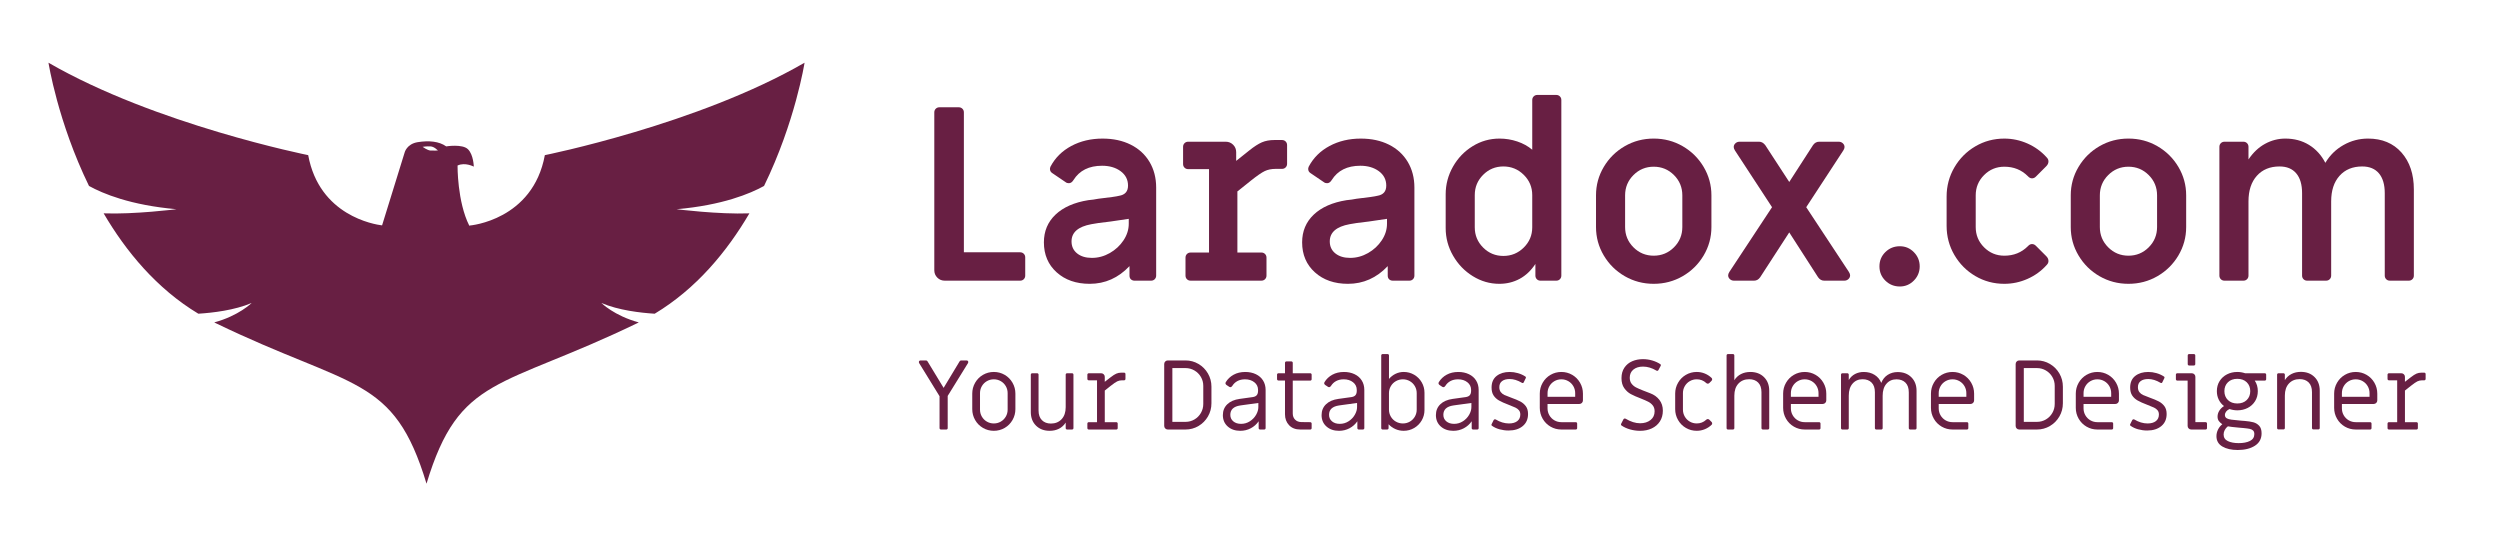 <?xml version="1.0" encoding="utf-8"?>
<!-- Generator: Adobe Illustrator 16.0.0, SVG Export Plug-In . SVG Version: 6.00 Build 0)  -->
<!DOCTYPE svg PUBLIC "-//W3C//DTD SVG 1.1//EN" "http://www.w3.org/Graphics/SVG/1.1/DTD/svg11.dtd">
<svg version="1.1" id="Layer_1" xmlns="http://www.w3.org/2000/svg" xmlns:xlink="http://www.w3.org/1999/xlink" x="0px" y="0px"
	 width="426.5px" height="92px" viewBox="0 0 426.5 92" enable-background="new 0 0 426.5 92" xml:space="preserve">
<g>
	<path fill="#681F43" d="M137.257,10.698c-18.195,10.534-44.307,15.769-44.307,15.769C90.908,37.575,80.183,38.47,80.183,38.47
		l-0.121,0.036c-2.072-4.119-2.004-10.268-2.004-10.268c1.291-0.607,2.771,0.189,2.771,0.189s-0.039-2.011-0.987-2.96
		c-0.949-0.949-3.719-0.493-3.719-0.493c-1.215-0.873-2.961-1.024-4.859-0.722c-1.897,0.304-2.239,1.784-2.239,1.784l-3.844,12.414
		c-1.334-0.163-10.708-1.672-12.604-11.984c0,0-26.112-5.234-44.307-15.769c0,0,1.576,10.086,6.911,21.025
		c2.346,1.302,7.073,3.283,14.923,3.969c0,0-7.193,0.908-12.424,0.705c3.811,6.503,9.045,12.846,16.156,17.122
		c2.434-0.151,6.189-0.587,9.1-1.835c0,0-2.198,2.188-6.385,3.318c0.085,0.043,0.169,0.088,0.256,0.13
		c23.366,11.3,30.352,8.81,35.956,27.387v0.001l0,0l0,0V82.52c5.605-18.577,12.591-16.087,35.957-27.387
		c0.087-0.042,0.17-0.087,0.256-0.13c-4.187-1.131-6.384-3.318-6.384-3.318c2.91,1.248,6.665,1.684,9.1,1.835
		c7.11-4.276,12.344-10.619,16.155-17.122c-5.229,0.203-12.423-0.705-12.423-0.705c7.85-0.686,12.577-2.667,14.923-3.969
		C135.681,20.784,137.257,10.698,137.257,10.698z M73.446,24.975c0.665,0.037,1.253,0.702,1.253,0.702s-0.816,0.038-1.301,0
		c-0.483-0.038-1.3-0.627-1.3-0.627S72.783,24.937,73.446,24.975z"/>
</g>
<g>
	<path fill="#681F43" d="M159.909,47.365c-0.346-0.344-0.518-0.766-0.518-1.262V19.174c0-0.249,0.083-0.456,0.248-0.621
		c0.166-0.165,0.373-0.249,0.621-0.249h3.309c0.248,0,0.455,0.083,0.62,0.249c0.167,0.165,0.249,0.372,0.249,0.621v23.868h9.597
		c0.249,0,0.455,0.083,0.621,0.249c0.165,0.165,0.248,0.372,0.248,0.62v3.102c0,0.249-0.083,0.455-0.248,0.621
		c-0.166,0.166-0.372,0.248-0.621,0.248H161.17C160.674,47.882,160.254,47.71,159.909,47.365z"/>
	<path fill="#681F43" d="M180.26,46.455c-1.447-1.309-2.172-3.012-2.172-5.108c0-1.903,0.662-3.481,1.986-4.736
		c1.323-1.254,3.186-2.075,5.583-2.461c0.607-0.055,1.186-0.138,1.738-0.248c1.93-0.22,3.102-0.386,3.516-0.497
		c1.02-0.165,1.53-0.744,1.53-1.737c0-1.02-0.421-1.84-1.261-2.461c-0.842-0.62-1.897-0.93-3.165-0.93
		c-2.234,0-3.861,0.813-4.881,2.44c-0.221,0.359-0.483,0.538-0.786,0.538c-0.222,0-0.4-0.054-0.538-0.166l-2.316-1.571
		c-0.25-0.166-0.373-0.4-0.373-0.704c0-0.082,0.026-0.206,0.083-0.372c0.799-1.516,1.986-2.695,3.558-3.537
		c1.572-0.841,3.351-1.261,5.335-1.261c1.82,0,3.419,0.344,4.799,1.034c1.378,0.69,2.447,1.669,3.207,2.937
		c0.757,1.269,1.137,2.73,1.137,4.385v15.015c0,0.249-0.083,0.455-0.248,0.621c-0.167,0.166-0.373,0.248-0.621,0.248h-2.813
		c-0.248,0-0.454-0.076-0.62-0.227c-0.166-0.152-0.248-0.366-0.248-0.642V45.4c-1.902,2.013-4.165,3.02-6.784,3.02
		C183.59,48.419,181.707,47.765,180.26,46.455z M189.339,43.167c0.965-0.551,1.744-1.276,2.337-2.172
		c0.593-0.896,0.89-1.841,0.89-2.833v-0.828l-3.103,0.456c-1.682,0.193-2.771,0.344-3.268,0.455
		c-2.261,0.414-3.392,1.393-3.392,2.937c0,0.854,0.317,1.537,0.951,2.047c0.634,0.511,1.476,0.766,2.524,0.766
		C187.354,43.994,188.374,43.718,189.339,43.167z"/>
	<path fill="#681F43" d="M202.495,47.634c-0.166-0.166-0.248-0.372-0.248-0.621v-3.061c0-0.248,0.082-0.455,0.248-0.62
		c0.165-0.166,0.372-0.249,0.62-0.249h3.144v-14.23h-3.558c-0.248,0-0.454-0.083-0.62-0.248c-0.166-0.166-0.248-0.373-0.248-0.621
		v-2.937c0-0.249,0.083-0.455,0.248-0.621c0.166-0.166,0.372-0.249,0.62-0.249h6.412c0.496,0,0.917,0.173,1.262,0.518
		s0.517,0.765,0.517,1.262v1.489l2.234-1.779c0.827-0.662,1.544-1.123,2.15-1.386c0.606-0.261,1.324-0.393,2.151-0.393h1.282
		c0.248,0,0.454,0.083,0.62,0.248c0.166,0.165,0.248,0.373,0.248,0.621v3.185c0,0.249-0.082,0.455-0.248,0.621
		s-0.372,0.248-0.62,0.248h-1.075c-0.717,0-1.338,0.125-1.861,0.373c-0.524,0.248-1.324,0.8-2.399,1.654l-2.275,1.82v10.424h4.096
		c0.248,0,0.454,0.083,0.619,0.249c0.167,0.165,0.249,0.373,0.249,0.62v3.061c0,0.249-0.082,0.455-0.249,0.621
		c-0.165,0.166-0.371,0.248-0.619,0.248h-12.079C202.867,47.882,202.66,47.799,202.495,47.634z"/>
	<path fill="#681F43" d="M224.315,46.455c-1.446-1.309-2.172-3.012-2.172-5.108c0-1.903,0.662-3.481,1.985-4.736
		c1.324-1.254,3.187-2.075,5.585-2.461c0.605-0.055,1.186-0.138,1.736-0.248c1.931-0.22,3.104-0.386,3.517-0.497
		c1.02-0.165,1.529-0.744,1.529-1.737c0-1.02-0.42-1.84-1.26-2.461c-0.842-0.62-1.896-0.93-3.165-0.93
		c-2.233,0-3.86,0.813-4.881,2.44c-0.222,0.359-0.482,0.538-0.786,0.538c-0.221,0-0.4-0.054-0.537-0.166l-2.316-1.571
		c-0.249-0.166-0.373-0.4-0.373-0.704c0-0.082,0.027-0.206,0.083-0.372c0.8-1.516,1.985-2.695,3.558-3.537
		c1.571-0.841,3.35-1.261,5.336-1.261c1.819,0,3.418,0.344,4.799,1.034c1.379,0.69,2.445,1.669,3.206,2.937
		c0.758,1.269,1.137,2.73,1.137,4.385v15.015c0,0.249-0.082,0.455-0.247,0.621c-0.167,0.166-0.373,0.248-0.621,0.248h-2.813
		c-0.248,0-0.455-0.076-0.62-0.227c-0.166-0.152-0.249-0.366-0.249-0.642V45.4c-1.903,2.013-4.164,3.02-6.784,3.02
		C227.646,48.419,225.764,47.765,224.315,46.455z M233.396,43.167c0.965-0.551,1.743-1.276,2.337-2.172
		c0.593-0.896,0.889-1.841,0.889-2.833v-0.828l-3.102,0.456c-1.683,0.193-2.771,0.344-3.269,0.455
		c-2.262,0.414-3.392,1.393-3.392,2.937c0,0.854,0.315,1.537,0.951,2.047c0.634,0.511,1.476,0.766,2.523,0.766
		C231.41,43.994,232.43,43.718,233.396,43.167z"/>
	<path fill="#681F43" d="M251.266,47.117c-1.406-0.869-2.531-2.034-3.371-3.496c-0.843-1.461-1.263-3.033-1.263-4.715v-5.75
		c0-1.682,0.414-3.253,1.242-4.716c0.827-1.461,1.944-2.627,3.35-3.496c1.406-0.869,2.938-1.302,4.593-1.302
		c1.048,0,2.061,0.165,3.039,0.496s1.826,0.8,2.545,1.406v-8.479c0-0.248,0.083-0.455,0.248-0.62
		c0.166-0.166,0.372-0.249,0.62-0.249h3.227c0.248,0,0.455,0.083,0.621,0.249c0.165,0.165,0.248,0.372,0.248,0.62v29.949
		c0,0.249-0.083,0.455-0.248,0.621c-0.166,0.166-0.373,0.248-0.621,0.248h-2.688c-0.248,0-0.455-0.083-0.621-0.248
		c-0.165-0.166-0.248-0.372-0.248-0.621v-1.985c-0.744,1.13-1.641,1.979-2.688,2.543c-1.05,0.565-2.207,0.848-3.476,0.848
		C254.174,48.419,252.671,47.985,251.266,47.117z M259.951,42.235c0.966-0.951,1.449-2.102,1.449-3.453v-5.503
		c0-1.351-0.483-2.502-1.449-3.453c-0.965-0.952-2.122-1.428-3.474-1.428s-2.503,0.476-3.453,1.428
		c-0.952,0.951-1.429,2.103-1.429,3.453v5.503c0,1.351,0.477,2.502,1.429,3.453c0.95,0.952,2.102,1.428,3.453,1.428
		S258.986,43.187,259.951,42.235z"/>
	<path fill="#681F43" d="M277.18,47.117c-1.504-0.869-2.696-2.048-3.578-3.537c-0.883-1.489-1.323-3.104-1.323-4.84v-5.419
		c0-1.737,0.44-3.351,1.323-4.84c0.882-1.489,2.074-2.668,3.578-3.537c1.505-0.869,3.15-1.302,4.943-1.302
		c1.792,0,3.44,0.434,4.944,1.302c1.502,0.869,2.694,2.048,3.577,3.537c0.882,1.49,1.324,3.103,1.324,4.84v5.419
		c0,1.737-0.442,3.351-1.324,4.84c-0.883,1.489-2.075,2.667-3.577,3.537c-1.504,0.868-3.152,1.302-4.944,1.302
		C280.33,48.419,278.685,47.985,277.18,47.117z M285.579,42.194c0.951-0.951,1.426-2.103,1.426-3.454v-5.419
		c0-1.351-0.475-2.503-1.426-3.454c-0.953-0.952-2.104-1.427-3.456-1.427s-2.503,0.476-3.454,1.427
		c-0.951,0.951-1.427,2.104-1.427,3.454v5.419c0,1.352,0.476,2.503,1.427,3.454s2.103,1.427,3.454,1.427
		S284.626,43.146,285.579,42.194z"/>
	<path fill="#681F43" d="M295.113,47.613c-0.193-0.179-0.29-0.393-0.29-0.641c0-0.165,0.068-0.358,0.206-0.579l7.281-11.045
		l-6.33-9.68c-0.138-0.22-0.206-0.414-0.206-0.579c0-0.248,0.097-0.461,0.29-0.641c0.191-0.179,0.427-0.269,0.703-0.269h3.351
		c0.386,0,0.729,0.194,1.033,0.58l4.095,6.288l4.056-6.288c0.275-0.386,0.619-0.58,1.033-0.58h3.351c0.275,0,0.51,0.09,0.703,0.269
		c0.193,0.18,0.29,0.393,0.29,0.641c0,0.165-0.069,0.359-0.207,0.579l-6.329,9.68l7.28,11.045c0.137,0.221,0.207,0.414,0.207,0.579
		c0,0.248-0.097,0.462-0.29,0.641c-0.192,0.18-0.427,0.269-0.703,0.269h-3.432c-0.415,0-0.76-0.192-1.036-0.579l-4.923-7.653
		l-4.963,7.653c-0.276,0.387-0.62,0.579-1.035,0.579h-3.432C295.541,47.882,295.306,47.793,295.113,47.613z"/>
	<path fill="#681F43" d="M321.648,47.882c-0.678-0.662-1.014-1.474-1.014-2.44c0-0.965,0.336-1.778,1.014-2.441
		c0.675-0.661,1.495-0.992,2.461-0.992c0.938,0,1.736,0.338,2.399,1.013c0.661,0.676,0.993,1.483,0.993,2.42
		c0,0.938-0.332,1.744-0.993,2.42c-0.663,0.675-1.461,1.014-2.399,1.014C323.144,48.875,322.323,48.544,321.648,47.882z"/>
	<path fill="#681F43" d="M336.994,47.096c-1.505-0.882-2.695-2.083-3.579-3.599c-0.882-1.516-1.323-3.171-1.323-4.963v-5.006
		c0-1.792,0.441-3.447,1.323-4.963c0.884-1.516,2.074-2.716,3.579-3.599c1.503-0.882,3.149-1.323,4.942-1.323
		c1.379,0,2.702,0.283,3.972,0.848c1.269,0.566,2.358,1.359,3.268,2.378c0.193,0.193,0.291,0.413,0.291,0.662
		c0,0.304-0.125,0.58-0.374,0.827l-1.778,1.779c-0.193,0.193-0.413,0.29-0.663,0.29c-0.247,0-0.481-0.125-0.703-0.372
		c-1.075-1.076-2.411-1.614-4.012-1.614c-1.351,0-2.502,0.476-3.452,1.427c-0.953,0.951-1.429,2.104-1.429,3.454v5.419
		c0,1.352,0.476,2.503,1.429,3.454c0.95,0.951,2.102,1.427,3.452,1.427c1.601,0,2.937-0.538,4.012-1.613
		c0.222-0.248,0.456-0.373,0.703-0.373c0.25,0,0.47,0.097,0.663,0.29l1.778,1.779c0.249,0.248,0.374,0.523,0.374,0.827
		c0,0.248-0.098,0.469-0.291,0.662c-0.909,1.021-1.999,1.813-3.268,2.378c-1.27,0.565-2.593,0.848-3.972,0.848
		C340.144,48.419,338.497,47.979,336.994,47.096z"/>
	<path fill="#681F43" d="M358.172,47.117c-1.503-0.869-2.695-2.048-3.577-3.537c-0.884-1.489-1.324-3.104-1.324-4.84v-5.419
		c0-1.737,0.44-3.351,1.324-4.84c0.882-1.489,2.074-2.668,3.577-3.537c1.505-0.869,3.151-1.302,4.944-1.302
		c1.792,0,3.44,0.434,4.943,1.302c1.502,0.869,2.695,2.048,3.578,3.537c0.881,1.49,1.323,3.103,1.323,4.84v5.419
		c0,1.737-0.442,3.351-1.323,4.84c-0.883,1.489-2.076,2.667-3.578,3.537c-1.503,0.868-3.151,1.302-4.943,1.302
		C361.323,48.419,359.677,47.985,358.172,47.117z M366.57,42.194c0.951-0.951,1.426-2.103,1.426-3.454v-5.419
		c0-1.351-0.475-2.503-1.426-3.454c-0.952-0.952-2.104-1.427-3.454-1.427c-1.352,0-2.504,0.476-3.454,1.427
		c-0.952,0.951-1.428,2.104-1.428,3.454v5.419c0,1.352,0.476,2.503,1.428,3.454c0.95,0.951,2.103,1.427,3.454,1.427
		C364.467,43.621,365.618,43.146,366.57,42.194z"/>
	<path fill="#681F43" d="M378.876,47.634c-0.165-0.166-0.248-0.372-0.248-0.621V25.048c0-0.249,0.083-0.455,0.248-0.621
		c0.166-0.166,0.372-0.249,0.621-0.249h3.227c0.248,0,0.455,0.083,0.62,0.249c0.166,0.166,0.248,0.372,0.248,0.621v2.151
		c0.801-1.186,1.744-2.075,2.835-2.668c1.088-0.593,2.239-0.889,3.453-0.889c1.517,0,2.86,0.358,4.032,1.075
		c1.173,0.718,2.104,1.737,2.793,3.061c0.772-1.295,1.806-2.31,3.104-3.04c1.294-0.731,2.688-1.096,4.178-1.096
		c2.398,0,4.301,0.793,5.707,2.378c1.407,1.586,2.11,3.689,2.11,6.308v14.685c0,0.249-0.082,0.455-0.248,0.621
		s-0.372,0.248-0.62,0.248h-3.227c-0.249,0-0.455-0.083-0.621-0.248c-0.165-0.166-0.248-0.372-0.248-0.621V32.949
		c0-1.461-0.33-2.585-0.993-3.372c-0.661-0.786-1.612-1.179-2.854-1.179c-1.627,0-2.916,0.531-3.867,1.593
		c-0.952,1.063-1.428,2.517-1.428,4.364v12.658c0,0.249-0.082,0.455-0.248,0.621c-0.165,0.166-0.372,0.248-0.62,0.248h-3.226
		c-0.248,0-0.456-0.083-0.621-0.248s-0.248-0.372-0.248-0.621V32.949c0-1.461-0.33-2.585-0.994-3.372
		c-0.661-0.786-1.612-1.179-2.854-1.179c-1.628,0-2.916,0.531-3.867,1.593c-0.952,1.063-1.428,2.517-1.428,4.364v12.658
		c0,0.249-0.082,0.455-0.248,0.621c-0.165,0.166-0.372,0.248-0.62,0.248h-3.227C379.248,47.882,379.042,47.799,378.876,47.634z"/>
</g>
<g>
	<path fill="#681F43" d="M160.355,73.208c-0.045-0.045-0.068-0.101-0.068-0.169v-5.443l-3.477-5.647
		c-0.034-0.068-0.051-0.125-0.051-0.17c0-0.09,0.027-0.162,0.084-0.212c0.057-0.051,0.13-0.076,0.221-0.076h0.916
		c0.102,0,0.187,0.05,0.254,0.152l2.748,4.529l2.73-4.529c0.068-0.102,0.153-0.152,0.255-0.152h0.916
		c0.09,0,0.164,0.025,0.221,0.076c0.056,0.05,0.084,0.122,0.084,0.212c0,0.045-0.018,0.102-0.051,0.17l-3.46,5.596v5.495
		c0,0.068-0.021,0.125-0.067,0.169c-0.045,0.046-0.102,0.068-0.169,0.068h-0.917C160.457,73.276,160.4,73.253,160.355,73.208z"/>
	<path fill="#681F43" d="M167.698,73.005c-0.565-0.328-1.012-0.777-1.34-1.348c-0.328-0.571-0.491-1.19-0.491-1.858v-2.646
		c0-0.667,0.163-1.286,0.491-1.857c0.328-0.57,0.774-1.021,1.34-1.349c0.565-0.327,1.181-0.491,1.848-0.491s1.284,0.164,1.85,0.491
		c0.565,0.328,1.011,0.778,1.339,1.349c0.328,0.571,0.492,1.19,0.492,1.857v2.646c0,0.668-0.165,1.287-0.492,1.858
		c-0.328,0.571-0.774,1.02-1.339,1.348c-0.566,0.328-1.183,0.491-1.85,0.491S168.264,73.333,167.698,73.005z M170.734,71.928
		c0.362-0.209,0.646-0.495,0.856-0.856c0.209-0.361,0.313-0.757,0.313-1.188v-2.815c0-0.43-0.104-0.826-0.313-1.187
		c-0.21-0.362-0.495-0.647-0.856-0.856c-0.362-0.209-0.758-0.314-1.188-0.314c-0.429,0-0.825,0.104-1.187,0.314
		c-0.362,0.209-0.647,0.495-0.856,0.856c-0.209,0.361-0.314,0.757-0.314,1.187v2.815c0,0.43,0.104,0.826,0.314,1.188
		s0.494,0.647,0.856,0.856c0.362,0.209,0.757,0.313,1.187,0.313C169.977,72.241,170.372,72.137,170.734,71.928z"/>
	<path fill="#681F43" d="M176.746,72.614c-0.594-0.587-0.89-1.362-0.89-2.323v-6.377c0-0.067,0.022-0.124,0.067-0.169
		c0.046-0.045,0.103-0.068,0.17-0.068h0.848c0.067,0,0.124,0.023,0.169,0.068c0.045,0.045,0.067,0.102,0.067,0.169v6.123
		c0,0.712,0.192,1.261,0.577,1.645c0.384,0.384,0.894,0.577,1.526,0.577c0.757,0,1.368-0.248,1.832-0.747
		c0.463-0.497,0.695-1.182,0.695-2.052v-5.546c0-0.067,0.022-0.124,0.068-0.169c0.045-0.045,0.102-0.068,0.17-0.068h0.847
		c0.068,0,0.125,0.023,0.17,0.068c0.045,0.045,0.068,0.102,0.068,0.169v9.124c0,0.068-0.023,0.125-0.068,0.169
		c-0.045,0.046-0.102,0.068-0.17,0.068h-0.847c-0.068,0-0.125-0.022-0.17-0.068c-0.045-0.045-0.068-0.101-0.068-0.169v-0.949
		c-0.294,0.463-0.676,0.814-1.145,1.052c-0.469,0.237-0.998,0.355-1.586,0.355C178.117,73.496,177.34,73.203,176.746,72.614z"/>
	<path fill="#681F43" d="M185.573,73.208c-0.044-0.045-0.067-0.101-0.067-0.169v-0.78c0-0.067,0.023-0.124,0.067-0.169
		c0.045-0.045,0.103-0.068,0.17-0.068h1.408v-7.14h-1.408c-0.067,0-0.125-0.022-0.17-0.068c-0.044-0.044-0.067-0.101-0.067-0.169
		v-0.729c0-0.067,0.023-0.124,0.067-0.169c0.045-0.045,0.103-0.068,0.17-0.068h2.121c0.169,0,0.313,0.06,0.432,0.178
		c0.119,0.118,0.178,0.263,0.178,0.433v0.848l0.984-0.763c0.407-0.315,0.737-0.529,0.992-0.635c0.254-0.108,0.523-0.162,0.805-0.162
		h0.509c0.079,0,0.138,0.023,0.179,0.068c0.039,0.046,0.06,0.102,0.06,0.17v0.831c0,0.068-0.024,0.125-0.068,0.169
		c-0.045,0.046-0.102,0.068-0.17,0.068h-0.373c-0.283,0-0.549,0.06-0.797,0.178c-0.249,0.119-0.622,0.376-1.12,0.772l-1,0.797v5.393
		h1.967c0.068,0,0.125,0.023,0.169,0.068c0.045,0.045,0.068,0.102,0.068,0.169v0.78c0,0.068-0.023,0.125-0.068,0.169
		c-0.045,0.046-0.102,0.068-0.169,0.068h-4.698C185.675,73.276,185.618,73.253,185.573,73.208z"/>
	<path fill="#681F43" d="M198.792,73.097c-0.119-0.118-0.178-0.262-0.178-0.432V62.1c0-0.169,0.059-0.314,0.178-0.432
		c0.119-0.119,0.264-0.178,0.433-0.178h3.019c0.803,0,1.544,0.201,2.223,0.602c0.678,0.401,1.215,0.944,1.61,1.628
		s0.595,1.433,0.595,2.247v2.832c0,0.815-0.199,1.564-0.595,2.248s-0.933,1.227-1.61,1.628c-0.679,0.401-1.42,0.602-2.223,0.602
		h-3.019C199.056,73.276,198.911,73.216,198.792,73.097z M202.243,71.97c0.554,0,1.063-0.136,1.526-0.407
		c0.465-0.271,0.832-0.642,1.103-1.111c0.271-0.469,0.407-0.98,0.407-1.535v-3.087c0-0.554-0.136-1.063-0.407-1.526
		c-0.271-0.464-0.638-0.832-1.103-1.102c-0.463-0.272-0.973-0.408-1.526-0.408h-2.238v9.176H202.243z"/>
	<path fill="#681F43" d="M209.451,72.758c-0.554-0.492-0.83-1.139-0.83-1.942c0-0.746,0.251-1.361,0.754-1.848
		s1.207-0.792,2.111-0.916l2.205-0.306c0.327-0.045,0.565-0.155,0.713-0.331c0.146-0.175,0.22-0.426,0.22-0.754v-0.136
		c0-0.543-0.212-0.981-0.636-1.314c-0.424-0.333-0.952-0.5-1.585-0.5c-0.499,0-0.931,0.099-1.298,0.296
		c-0.367,0.198-0.659,0.473-0.874,0.823c-0.091,0.147-0.203,0.221-0.339,0.221c-0.067,0-0.142-0.028-0.221-0.085l-0.457-0.305
		c-0.103-0.09-0.153-0.187-0.153-0.288c0-0.045,0.017-0.103,0.051-0.17c0.328-0.542,0.777-0.969,1.349-1.28
		c0.57-0.311,1.229-0.466,1.976-0.466c0.679,0,1.283,0.126,1.815,0.381c0.53,0.254,0.94,0.613,1.229,1.078
		c0.288,0.463,0.433,1,0.433,1.61v6.512c0,0.068-0.023,0.125-0.067,0.169c-0.047,0.046-0.104,0.068-0.17,0.068h-0.713
		c-0.067,0-0.125-0.022-0.17-0.068c-0.046-0.045-0.067-0.101-0.067-0.169v-1.17c-0.351,0.509-0.801,0.908-1.349,1.197
		c-0.549,0.288-1.145,0.432-1.789,0.432C210.719,73.496,210.006,73.25,209.451,72.758z M213.233,71.868
		c0.452-0.293,0.806-0.663,1.061-1.11c0.254-0.446,0.381-0.884,0.381-1.314v-0.696c-0.271,0.034-1.142,0.153-2.611,0.356
		l-0.475,0.068c-1.131,0.17-1.696,0.701-1.696,1.594c0,0.463,0.17,0.837,0.51,1.119c0.338,0.283,0.779,0.424,1.322,0.424
		C212.278,72.309,212.781,72.162,213.233,71.868z"/>
	<path fill="#681F43" d="M219.916,72.538c-0.464-0.491-0.696-1.111-0.696-1.857v-5.766h-1.118c-0.068,0-0.125-0.023-0.17-0.068
		c-0.046-0.045-0.068-0.102-0.068-0.169v-0.764c0-0.067,0.022-0.124,0.068-0.169c0.045-0.045,0.102-0.068,0.17-0.068h1.118v-1.781
		c0-0.067,0.023-0.125,0.068-0.17c0.045-0.045,0.102-0.067,0.169-0.067h0.85c0.067,0,0.124,0.022,0.169,0.067
		c0.044,0.045,0.067,0.103,0.067,0.17v1.781h2.984c0.068,0,0.125,0.023,0.171,0.068c0.045,0.045,0.067,0.102,0.067,0.169v0.78
		c0,0.068-0.022,0.124-0.067,0.169c-0.046,0.046-0.103,0.069-0.171,0.069h-2.984v5.597c0,0.44,0.133,0.794,0.399,1.06
		c0.266,0.266,0.612,0.404,1.042,0.415l1.543,0.018c0.068,0,0.125,0.023,0.171,0.068c0.045,0.045,0.067,0.102,0.067,0.169v0.78
		c0,0.068-0.022,0.125-0.067,0.169c-0.046,0.046-0.103,0.068-0.171,0.068h-1.694C221.018,73.276,220.38,73.03,219.916,72.538z"/>
	<path fill="#681F43" d="M226.292,72.758c-0.554-0.492-0.83-1.139-0.83-1.942c0-0.746,0.251-1.361,0.755-1.848
		c0.502-0.486,1.206-0.792,2.11-0.916l2.205-0.306c0.327-0.045,0.564-0.155,0.712-0.331c0.146-0.175,0.22-0.426,0.22-0.754v-0.136
		c0-0.543-0.211-0.981-0.635-1.314c-0.426-0.333-0.953-0.5-1.585-0.5c-0.5,0-0.931,0.099-1.299,0.296
		c-0.367,0.198-0.659,0.473-0.873,0.823c-0.092,0.147-0.204,0.221-0.339,0.221c-0.068,0-0.143-0.028-0.221-0.085l-0.457-0.305
		c-0.103-0.09-0.153-0.187-0.153-0.288c0-0.045,0.016-0.103,0.051-0.17c0.328-0.542,0.777-0.969,1.349-1.28
		c0.569-0.311,1.229-0.466,1.976-0.466c0.678,0,1.282,0.126,1.814,0.381c0.531,0.254,0.941,0.613,1.229,1.078
		c0.288,0.463,0.432,1,0.432,1.61v6.512c0,0.068-0.022,0.125-0.067,0.169c-0.045,0.046-0.102,0.068-0.169,0.068h-0.713
		c-0.067,0-0.125-0.022-0.169-0.068c-0.046-0.045-0.068-0.101-0.068-0.169v-1.17c-0.35,0.509-0.8,0.908-1.348,1.197
		c-0.549,0.288-1.146,0.432-1.789,0.432C227.559,73.496,226.846,73.25,226.292,72.758z M230.073,71.868
		c0.453-0.293,0.807-0.663,1.06-1.11c0.256-0.446,0.382-0.884,0.382-1.314v-0.696c-0.271,0.034-1.141,0.153-2.611,0.356
		l-0.474,0.068c-1.131,0.17-1.696,0.701-1.696,1.594c0,0.463,0.17,0.837,0.509,1.119c0.339,0.283,0.78,0.424,1.323,0.424
		C229.119,72.309,229.622,72.162,230.073,71.868z"/>
	<path fill="#681F43" d="M238.054,73.2c-0.447-0.198-0.834-0.472-1.162-0.823v0.661c0,0.068-0.022,0.125-0.067,0.169
		c-0.045,0.046-0.102,0.068-0.17,0.068h-0.78c-0.067,0-0.124-0.022-0.17-0.068c-0.044-0.045-0.068-0.101-0.068-0.169V60.641
		c0-0.067,0.024-0.125,0.068-0.17c0.046-0.045,0.103-0.068,0.17-0.068h0.849c0.066,0,0.124,0.023,0.169,0.068
		c0.045,0.045,0.067,0.103,0.067,0.17v4.002c0.317-0.373,0.693-0.664,1.129-0.874c0.436-0.209,0.896-0.313,1.383-0.313
		c0.644,0,1.236,0.158,1.78,0.474c0.544,0.317,0.973,0.747,1.289,1.289c0.314,0.543,0.476,1.136,0.476,1.78v2.951
		c0,0.645-0.161,1.238-0.476,1.781c-0.316,0.542-0.745,0.972-1.289,1.289c-0.544,0.316-1.137,0.475-1.78,0.475
		C238.972,73.496,238.5,73.397,238.054,73.2z M240.521,71.928c0.36-0.209,0.646-0.495,0.856-0.856
		c0.208-0.361,0.313-0.757,0.313-1.188v-2.815c0-0.43-0.105-0.826-0.313-1.187c-0.21-0.362-0.496-0.647-0.856-0.856
		c-0.361-0.209-0.758-0.314-1.188-0.314c-0.431,0-0.827,0.104-1.195,0.314c-0.368,0.209-0.656,0.495-0.864,0.856
		c-0.21,0.361-0.315,0.757-0.315,1.187v2.815c0,0.43,0.105,0.826,0.315,1.188c0.208,0.361,0.496,0.647,0.864,0.856
		c0.368,0.209,0.765,0.313,1.195,0.313C239.764,72.241,240.16,72.137,240.521,71.928z"/>
	<path fill="#681F43" d="M245.797,72.758c-0.555-0.492-0.831-1.139-0.831-1.942c0-0.746,0.25-1.361,0.754-1.848
		s1.207-0.792,2.111-0.916l2.204-0.306c0.327-0.045,0.564-0.155,0.713-0.331c0.146-0.175,0.221-0.426,0.221-0.754v-0.136
		c0-0.543-0.212-0.981-0.637-1.314c-0.424-0.333-0.951-0.5-1.586-0.5c-0.498,0-0.93,0.099-1.296,0.296
		c-0.369,0.198-0.66,0.473-0.874,0.823c-0.091,0.147-0.204,0.221-0.341,0.221c-0.067,0-0.14-0.028-0.219-0.085l-0.459-0.305
		c-0.102-0.09-0.152-0.187-0.152-0.288c0-0.045,0.017-0.103,0.051-0.17c0.329-0.542,0.778-0.969,1.35-1.28
		c0.569-0.311,1.229-0.466,1.976-0.466c0.678,0,1.282,0.126,1.813,0.381c0.532,0.254,0.942,0.613,1.23,1.078
		c0.288,0.463,0.433,1,0.433,1.61v6.512c0,0.068-0.024,0.125-0.067,0.169c-0.046,0.046-0.104,0.068-0.17,0.068h-0.713
		c-0.067,0-0.124-0.022-0.169-0.068c-0.047-0.045-0.068-0.101-0.068-0.169v-1.17c-0.352,0.509-0.8,0.908-1.349,1.197
		c-0.549,0.288-1.146,0.432-1.79,0.432C247.062,73.496,246.35,73.25,245.797,72.758z M249.576,71.868
		c0.453-0.293,0.808-0.663,1.062-1.11c0.254-0.446,0.381-0.884,0.381-1.314v-0.696c-0.271,0.034-1.142,0.153-2.611,0.356
		l-0.476,0.068c-1.13,0.17-1.696,0.701-1.696,1.594c0,0.463,0.171,0.837,0.51,1.119c0.34,0.283,0.781,0.424,1.322,0.424
		C248.622,72.309,249.125,72.162,249.576,71.868z"/>
	<path fill="#681F43" d="M255.836,73.242c-0.497-0.135-0.928-0.333-1.288-0.594c-0.047-0.022-0.077-0.059-0.095-0.11
		c-0.017-0.051-0.014-0.104,0.01-0.161l0.354-0.712c0.058-0.091,0.132-0.136,0.221-0.136c0.022,0,0.069,0.012,0.137,0.034
		c0.746,0.452,1.497,0.678,2.254,0.678c0.602,0,1.072-0.133,1.417-0.398c0.345-0.265,0.519-0.642,0.519-1.128
		c0-0.294-0.076-0.533-0.23-0.721c-0.152-0.187-0.354-0.339-0.601-0.458c-0.25-0.119-0.64-0.28-1.17-0.483
		c-0.691-0.26-1.234-0.503-1.63-0.729c-0.395-0.227-0.706-0.515-0.933-0.865s-0.338-0.797-0.338-1.34
		c0-0.871,0.287-1.532,0.864-1.985c0.577-0.452,1.317-0.677,2.221-0.677c0.476,0,0.948,0.067,1.416,0.203
		c0.471,0.136,0.891,0.328,1.265,0.577c0.044,0.022,0.074,0.063,0.085,0.118c0.012,0.057,0.006,0.108-0.018,0.153l-0.34,0.695
		c-0.022,0.068-0.064,0.114-0.127,0.136c-0.062,0.023-0.127,0.011-0.195-0.033c-0.723-0.43-1.419-0.645-2.086-0.645
		c-0.553,0-0.986,0.118-1.296,0.356c-0.313,0.237-0.467,0.582-0.467,1.035c0,0.351,0.084,0.633,0.254,0.848
		c0.169,0.215,0.374,0.375,0.61,0.483c0.238,0.107,0.616,0.257,1.138,0.45c0.666,0.238,1.191,0.458,1.577,0.662
		c0.384,0.203,0.7,0.475,0.949,0.814c0.248,0.339,0.372,0.78,0.372,1.323c0,0.871-0.302,1.557-0.907,2.06
		c-0.604,0.503-1.41,0.755-2.415,0.755C256.842,73.445,256.334,73.377,255.836,73.242z"/>
	<path fill="#681F43" d="M264.52,72.784c-0.566-0.328-1.012-0.778-1.341-1.348c-0.328-0.571-0.492-1.19-0.492-1.857v-2.425
		c0-0.667,0.164-1.286,0.492-1.857c0.329-0.57,0.774-1.021,1.341-1.349c0.563-0.327,1.18-0.491,1.849-0.491
		c0.666,0,1.283,0.164,1.848,0.491c0.564,0.328,1.012,0.778,1.34,1.349c0.328,0.571,0.492,1.19,0.492,1.857v1.153
		c0,0.169-0.062,0.314-0.178,0.432c-0.119,0.12-0.264,0.179-0.434,0.179h-5.427v0.747c0,0.429,0.104,0.825,0.314,1.187
		c0.208,0.361,0.494,0.647,0.855,0.856c0.361,0.209,0.757,0.314,1.188,0.314h2.459c0.067,0,0.123,0.023,0.169,0.068
		c0.045,0.045,0.067,0.102,0.067,0.169v0.78c0,0.068-0.022,0.125-0.067,0.169c-0.046,0.046-0.102,0.068-0.169,0.068h-2.459
		C265.699,73.276,265.083,73.112,264.52,72.784z M268.726,67.696v-0.627c0-0.43-0.105-0.826-0.314-1.187
		c-0.21-0.362-0.494-0.647-0.857-0.856c-0.361-0.209-0.756-0.314-1.186-0.314c-0.432,0-0.827,0.104-1.188,0.314
		c-0.361,0.209-0.647,0.495-0.855,0.856c-0.21,0.361-0.314,0.757-0.314,1.187v0.627H268.726z"/>
	<path fill="#681F43" d="M278.094,73.26c-0.56-0.159-1.044-0.38-1.449-0.662c-0.047-0.022-0.077-0.062-0.094-0.119
		c-0.018-0.056-0.014-0.112,0.009-0.169l0.39-0.763c0.056-0.102,0.137-0.152,0.237-0.152c0.058,0,0.102,0.012,0.135,0.034
		c0.872,0.52,1.696,0.78,2.478,0.78c0.724,0,1.317-0.184,1.78-0.551c0.464-0.368,0.696-0.862,0.696-1.484
		c0-0.407-0.103-0.74-0.307-1c-0.203-0.26-0.457-0.469-0.763-0.628c-0.305-0.158-0.73-0.344-1.271-0.56
		c-0.714-0.271-1.284-0.522-1.715-0.754c-0.43-0.231-0.802-0.568-1.119-1.009c-0.316-0.44-0.475-1.012-0.475-1.713
		c0-0.701,0.166-1.298,0.499-1.789c0.335-0.492,0.779-0.856,1.332-1.094c0.555-0.237,1.165-0.356,1.832-0.356
		c0.544,0,1.072,0.076,1.587,0.229c0.513,0.152,0.97,0.359,1.365,0.62c0.044,0.022,0.075,0.064,0.093,0.127
		c0.016,0.062,0.008,0.122-0.026,0.178l-0.372,0.695c-0.035,0.067-0.084,0.113-0.153,0.136c-0.067,0.022-0.137,0.011-0.203-0.034
		c-0.758-0.452-1.517-0.679-2.273-0.679c-0.689,0-1.241,0.17-1.654,0.51c-0.411,0.339-0.617,0.803-0.617,1.391
		c0,0.407,0.101,0.743,0.305,1.009c0.204,0.265,0.455,0.478,0.755,0.636c0.299,0.158,0.726,0.345,1.28,0.56
		c0.101,0.044,0.484,0.192,1.146,0.441c0.661,0.248,1.186,0.627,1.576,1.136c0.39,0.509,0.585,1.12,0.585,1.832
		c0,0.701-0.167,1.312-0.499,1.832c-0.335,0.52-0.795,0.918-1.383,1.195c-0.589,0.277-1.261,0.416-2.018,0.416
		C279.216,73.496,278.652,73.417,278.094,73.26z"/>
	<path fill="#681F43" d="M287.617,73.005c-0.566-0.328-1.012-0.777-1.339-1.348c-0.33-0.571-0.493-1.19-0.493-1.858v-2.646
		c0-0.667,0.163-1.286,0.493-1.857c0.327-0.57,0.772-1.021,1.339-1.349c0.564-0.327,1.181-0.491,1.849-0.491
		c0.485,0,0.945,0.09,1.382,0.271c0.435,0.182,0.817,0.43,1.145,0.746c0.067,0.068,0.103,0.147,0.103,0.238
		c0,0.08-0.035,0.164-0.103,0.254c-0.113,0.125-0.243,0.254-0.391,0.39c-0.078,0.067-0.164,0.102-0.254,0.102
		c-0.102,0-0.193-0.04-0.271-0.12c-0.452-0.417-0.99-0.627-1.611-0.627c-0.431,0-0.826,0.104-1.188,0.314
		c-0.362,0.209-0.647,0.495-0.855,0.856c-0.211,0.361-0.314,0.757-0.314,1.187v2.815c0,0.43,0.104,0.826,0.314,1.188
		c0.208,0.361,0.493,0.647,0.855,0.856c0.361,0.209,0.757,0.313,1.188,0.313c0.621,0,1.159-0.209,1.611-0.627
		c0.077-0.079,0.169-0.119,0.271-0.119c0.09,0,0.176,0.034,0.254,0.102c0.137,0.113,0.267,0.244,0.391,0.39
		c0.067,0.068,0.103,0.153,0.103,0.254c0,0.091-0.035,0.17-0.103,0.237c-0.327,0.317-0.71,0.566-1.145,0.747
		c-0.437,0.181-0.896,0.271-1.382,0.271C288.798,73.496,288.182,73.333,287.617,73.005z"/>
	<path fill="#681F43" d="M294.622,73.208c-0.046-0.045-0.068-0.101-0.068-0.169V60.641c0-0.067,0.022-0.125,0.068-0.17
		c0.044-0.045,0.102-0.068,0.169-0.068h0.848c0.067,0,0.124,0.023,0.169,0.068c0.045,0.045,0.068,0.103,0.068,0.17v4.222
		c0.294-0.462,0.675-0.813,1.145-1.051c0.47-0.238,0.998-0.355,1.586-0.355c0.961,0,1.738,0.293,2.331,0.881
		c0.595,0.588,0.892,1.363,0.892,2.324v6.376c0,0.068-0.023,0.125-0.068,0.169c-0.045,0.046-0.101,0.068-0.17,0.068h-0.849
		c-0.067,0-0.124-0.022-0.168-0.068c-0.046-0.045-0.069-0.101-0.069-0.169v-6.122c0-0.724-0.189-1.274-0.567-1.653
		s-0.891-0.568-1.535-0.568c-0.757,0-1.368,0.249-1.83,0.747c-0.465,0.497-0.696,1.182-0.696,2.052v5.545
		c0,0.068-0.023,0.125-0.068,0.169c-0.045,0.046-0.102,0.068-0.169,0.068h-0.848C294.724,73.276,294.666,73.253,294.622,73.208z"/>
	<path fill="#681F43" d="M306.036,72.784c-0.566-0.328-1.013-0.778-1.341-1.348c-0.328-0.571-0.492-1.19-0.492-1.857v-2.425
		c0-0.667,0.164-1.286,0.492-1.857c0.328-0.57,0.774-1.021,1.341-1.349c0.563-0.327,1.18-0.491,1.847-0.491
		c0.668,0,1.283,0.164,1.849,0.491c0.565,0.328,1.011,0.778,1.34,1.349c0.328,0.571,0.493,1.19,0.493,1.857v1.153
		c0,0.169-0.062,0.314-0.179,0.432c-0.119,0.12-0.264,0.179-0.433,0.179h-5.428v0.747c0,0.429,0.104,0.825,0.315,1.187
		c0.208,0.361,0.493,0.647,0.855,0.856c0.361,0.209,0.757,0.314,1.187,0.314h2.46c0.066,0,0.123,0.023,0.169,0.068
		c0.046,0.045,0.067,0.102,0.067,0.169v0.78c0,0.068-0.021,0.125-0.067,0.169c-0.046,0.046-0.103,0.068-0.169,0.068h-2.46
		C307.216,73.276,306.599,73.112,306.036,72.784z M310.24,67.696v-0.627c0-0.43-0.104-0.826-0.313-1.187
		c-0.209-0.362-0.495-0.647-0.856-0.856c-0.362-0.209-0.757-0.314-1.188-0.314c-0.43,0-0.825,0.104-1.187,0.314
		c-0.362,0.209-0.647,0.495-0.855,0.856c-0.211,0.361-0.315,0.757-0.315,1.187v0.627H310.24z"/>
	<path fill="#681F43" d="M314.141,73.208c-0.046-0.045-0.066-0.101-0.066-0.169v-9.124c0-0.067,0.021-0.124,0.066-0.169
		c0.046-0.045,0.102-0.068,0.171-0.068h0.846c0.069,0,0.125,0.023,0.17,0.068c0.046,0.045,0.069,0.102,0.069,0.169v0.917
		c0.271-0.453,0.629-0.794,1.075-1.027c0.447-0.231,0.942-0.347,1.484-0.347c0.713,0,1.331,0.167,1.857,0.5
		c0.525,0.333,0.901,0.789,1.128,1.366c0.237-0.599,0.604-1.057,1.103-1.375c0.497-0.316,1.063-0.475,1.695-0.475
		c0.962,0,1.739,0.294,2.332,0.882c0.594,0.588,0.892,1.363,0.892,2.324v6.359c0,0.068-0.023,0.125-0.068,0.169
		c-0.045,0.046-0.102,0.068-0.169,0.068h-0.849c-0.068,0-0.125-0.022-0.17-0.068c-0.046-0.045-0.068-0.101-0.068-0.169v-6.104
		c0-0.724-0.188-1.275-0.566-1.654c-0.381-0.379-0.892-0.568-1.535-0.568c-0.703,0-1.27,0.249-1.704,0.747
		c-0.438,0.497-0.654,1.181-0.654,2.052v5.528c0,0.068-0.023,0.125-0.067,0.169c-0.045,0.046-0.102,0.068-0.17,0.068h-0.849
		c-0.067,0-0.124-0.022-0.169-0.068c-0.045-0.045-0.068-0.101-0.068-0.169v-6.122c0-0.724-0.189-1.274-0.568-1.653
		c-0.378-0.379-0.89-0.568-1.534-0.568c-0.701,0-1.27,0.249-1.705,0.747c-0.434,0.497-0.651,1.182-0.651,2.052v5.545
		c0,0.068-0.023,0.125-0.069,0.169c-0.045,0.046-0.101,0.068-0.17,0.068h-0.846C314.242,73.276,314.187,73.253,314.141,73.208z"/>
	<path fill="#681F43" d="M331.253,72.784c-0.566-0.328-1.013-0.778-1.339-1.348c-0.329-0.571-0.494-1.19-0.494-1.857v-2.425
		c0-0.667,0.165-1.286,0.494-1.857c0.326-0.57,0.772-1.021,1.339-1.349c0.564-0.327,1.181-0.491,1.849-0.491
		c0.666,0,1.283,0.164,1.848,0.491c0.565,0.328,1.012,0.778,1.341,1.349c0.327,0.571,0.491,1.19,0.491,1.857v1.153
		c0,0.169-0.061,0.314-0.178,0.432c-0.119,0.12-0.264,0.179-0.433,0.179h-5.427v0.747c0,0.429,0.104,0.825,0.313,1.187
		c0.209,0.361,0.493,0.647,0.856,0.856c0.361,0.209,0.757,0.314,1.188,0.314h2.458c0.067,0,0.124,0.023,0.17,0.068
		c0.046,0.045,0.066,0.102,0.066,0.169v0.78c0,0.068-0.021,0.125-0.066,0.169c-0.046,0.046-0.103,0.068-0.17,0.068h-2.458
		C332.434,73.276,331.817,73.112,331.253,72.784z M335.459,67.696v-0.627c0-0.43-0.106-0.826-0.313-1.187
		c-0.211-0.362-0.496-0.647-0.857-0.856c-0.362-0.209-0.758-0.314-1.187-0.314c-0.431,0-0.826,0.104-1.188,0.314
		c-0.363,0.209-0.647,0.495-0.856,0.856c-0.21,0.361-0.313,0.757-0.313,1.187v0.627H335.459z"/>
	<path fill="#681F43" d="M344.047,73.097c-0.118-0.118-0.177-0.262-0.177-0.432V62.1c0-0.169,0.059-0.314,0.177-0.432
		c0.119-0.119,0.264-0.178,0.433-0.178h3.02c0.804,0,1.542,0.201,2.222,0.602c0.678,0.401,1.215,0.944,1.611,1.628
		c0.395,0.684,0.594,1.433,0.594,2.247v2.832c0,0.815-0.199,1.564-0.594,2.248c-0.396,0.684-0.934,1.227-1.611,1.628
		c-0.68,0.401-1.418,0.602-2.222,0.602h-3.02C344.311,73.276,344.166,73.216,344.047,73.097z M347.499,71.97
		c0.554,0,1.063-0.136,1.526-0.407c0.463-0.271,0.831-0.642,1.102-1.111c0.271-0.469,0.408-0.98,0.408-1.535v-3.087
		c0-0.554-0.137-1.063-0.408-1.526c-0.271-0.464-0.639-0.832-1.102-1.102c-0.463-0.272-0.973-0.408-1.526-0.408h-2.238v9.176
		H347.499z"/>
	<path fill="#681F43" d="M355.962,72.784c-0.565-0.328-1.013-0.778-1.341-1.348c-0.327-0.571-0.492-1.19-0.492-1.857v-2.425
		c0-0.667,0.165-1.286,0.492-1.857c0.328-0.57,0.775-1.021,1.341-1.349c0.563-0.327,1.18-0.491,1.849-0.491
		c0.667,0,1.283,0.164,1.848,0.491c0.564,0.328,1.012,0.778,1.341,1.349c0.327,0.571,0.491,1.19,0.491,1.857v1.153
		c0,0.169-0.06,0.314-0.178,0.432c-0.119,0.12-0.264,0.179-0.433,0.179h-5.428v0.747c0,0.429,0.104,0.825,0.314,1.187
		c0.21,0.361,0.493,0.647,0.855,0.856c0.362,0.209,0.758,0.314,1.188,0.314h2.458c0.068,0,0.124,0.023,0.17,0.068
		c0.046,0.045,0.067,0.102,0.067,0.169v0.78c0,0.068-0.021,0.125-0.067,0.169c-0.046,0.046-0.102,0.068-0.17,0.068h-2.458
		C357.142,73.276,356.525,73.112,355.962,72.784z M360.168,67.696v-0.627c0-0.43-0.105-0.826-0.314-1.187
		c-0.209-0.362-0.494-0.647-0.857-0.856c-0.361-0.209-0.757-0.314-1.186-0.314c-0.431,0-0.826,0.104-1.188,0.314
		c-0.362,0.209-0.646,0.495-0.855,0.856c-0.21,0.361-0.314,0.757-0.314,1.187v0.627H360.168z"/>
	<path fill="#681F43" d="M364.78,73.242c-0.498-0.135-0.929-0.333-1.289-0.594c-0.045-0.022-0.077-0.059-0.094-0.11
		c-0.018-0.051-0.014-0.104,0.008-0.161l0.357-0.712c0.056-0.091,0.13-0.136,0.221-0.136c0.022,0,0.067,0.012,0.135,0.034
		c0.745,0.452,1.499,0.678,2.256,0.678c0.6,0,1.072-0.133,1.416-0.398c0.344-0.265,0.518-0.642,0.518-1.128
		c0-0.294-0.076-0.533-0.229-0.721c-0.152-0.187-0.353-0.339-0.602-0.458s-0.64-0.28-1.17-0.483
		c-0.689-0.26-1.233-0.503-1.628-0.729c-0.396-0.227-0.707-0.515-0.934-0.865c-0.226-0.35-0.34-0.797-0.34-1.34
		c0-0.871,0.288-1.532,0.865-1.985c0.578-0.452,1.316-0.677,2.222-0.677c0.477,0,0.948,0.067,1.416,0.203
		c0.47,0.136,0.892,0.328,1.264,0.577c0.045,0.022,0.074,0.063,0.086,0.118c0.012,0.057,0.005,0.108-0.019,0.153l-0.339,0.695
		c-0.023,0.068-0.064,0.114-0.126,0.136c-0.063,0.023-0.128,0.011-0.195-0.033c-0.725-0.43-1.42-0.645-2.087-0.645
		c-0.553,0-0.986,0.118-1.297,0.356c-0.312,0.237-0.466,0.582-0.466,1.035c0,0.351,0.085,0.633,0.254,0.848
		c0.169,0.215,0.374,0.375,0.61,0.483c0.236,0.107,0.615,0.257,1.137,0.45c0.668,0.238,1.192,0.458,1.577,0.662
		c0.384,0.203,0.7,0.475,0.95,0.814c0.248,0.339,0.372,0.78,0.372,1.323c0,0.871-0.302,1.557-0.906,2.06
		c-0.605,0.503-1.41,0.755-2.417,0.755C365.787,73.445,365.277,73.377,364.78,73.242z"/>
	<path fill="#681F43" d="M373.387,73.097c-0.118-0.118-0.177-0.262-0.177-0.432v-7.733h-1.765c-0.068,0-0.125-0.022-0.17-0.069
		c-0.045-0.045-0.067-0.101-0.067-0.169v-0.78c0-0.067,0.022-0.124,0.067-0.169c0.045-0.045,0.102-0.068,0.17-0.068h2.476
		c0.17,0,0.315,0.06,0.433,0.178c0.119,0.118,0.178,0.263,0.178,0.433v7.733h1.747c0.068,0,0.125,0.023,0.171,0.068
		c0.044,0.045,0.066,0.102,0.066,0.169v0.78c0,0.068-0.022,0.125-0.066,0.169c-0.046,0.046-0.103,0.068-0.171,0.068h-2.458
		C373.65,73.276,373.506,73.216,373.387,73.097z M373.293,62.286c-0.044-0.045-0.067-0.102-0.067-0.169v-1.476
		c0-0.067,0.023-0.125,0.067-0.17c0.046-0.045,0.103-0.068,0.171-0.068h0.814c0.066,0,0.123,0.023,0.169,0.068
		c0.045,0.045,0.067,0.103,0.067,0.17v1.476c0,0.067-0.022,0.124-0.067,0.169c-0.046,0.046-0.103,0.068-0.169,0.068h-0.814
		C373.396,62.354,373.339,62.332,373.293,62.286z"/>
	<path fill="#681F43" d="M379.136,76.176c-0.672-0.396-1.01-0.983-1.01-1.764c0-0.396,0.091-0.774,0.271-1.136
		c0.182-0.362,0.425-0.662,0.729-0.899c-0.282-0.192-0.487-0.387-0.618-0.585c-0.129-0.198-0.194-0.438-0.194-0.721
		c0-0.35,0.099-0.684,0.296-1.001c0.198-0.316,0.467-0.583,0.806-0.797c-0.385-0.293-0.685-0.658-0.899-1.094
		c-0.214-0.436-0.32-0.918-0.32-1.451c0-0.644,0.154-1.214,0.465-1.712c0.312-0.497,0.733-0.882,1.265-1.153
		c0.531-0.271,1.118-0.407,1.763-0.407c0.441,0,0.883,0.073,1.323,0.22h3.357c0.069,0,0.125,0.023,0.17,0.068
		c0.046,0.045,0.069,0.102,0.069,0.169v0.78c0,0.068-0.023,0.124-0.069,0.169c-0.045,0.046-0.101,0.069-0.17,0.069h-1.712
		c0.35,0.509,0.525,1.108,0.525,1.797c0,0.645-0.155,1.216-0.467,1.714c-0.311,0.497-0.731,0.881-1.264,1.153
		c-0.531,0.271-1.119,0.407-1.764,0.407c-0.429,0-0.876-0.073-1.338-0.22c-0.25,0.113-0.441,0.26-0.578,0.441
		c-0.135,0.181-0.203,0.373-0.203,0.576c0,0.26,0.112,0.453,0.34,0.577c0.179,0.102,0.444,0.175,0.797,0.22
		c0.35,0.045,0.897,0.102,1.645,0.17l0.661,0.051c0.542,0.046,1.009,0.119,1.4,0.22c0.39,0.103,0.723,0.3,1,0.594
		c0.277,0.294,0.415,0.724,0.415,1.289c0,0.927-0.38,1.633-1.137,2.12c-0.756,0.486-1.735,0.729-2.933,0.729
		C380.683,76.77,379.808,76.571,379.136,76.176z M383.842,75.226c0.497-0.249,0.747-0.639,0.747-1.17
		c0-0.271-0.071-0.475-0.212-0.611c-0.142-0.135-0.335-0.229-0.576-0.28c-0.244-0.051-0.604-0.098-1.078-0.144
		c-0.103-0.012-0.342-0.031-0.721-0.06c-0.379-0.027-0.794-0.07-1.247-0.127c-0.271-0.034-0.497-0.068-0.679-0.103
		c-0.227,0.17-0.403,0.38-0.533,0.628c-0.13,0.248-0.195,0.503-0.195,0.764c0,0.52,0.241,0.896,0.72,1.127
		c0.48,0.231,1.094,0.348,1.842,0.348C382.699,75.6,383.344,75.475,383.842,75.226z M383.291,68.248
		c0.4-0.39,0.602-0.896,0.602-1.519c0-0.621-0.201-1.127-0.602-1.518c-0.401-0.39-0.937-0.584-1.604-0.584s-1.2,0.194-1.602,0.584
		c-0.401,0.391-0.603,0.896-0.603,1.518c0,0.623,0.201,1.128,0.603,1.519s0.935,0.585,1.602,0.585S382.89,68.638,383.291,68.248z"/>
	<path fill="#681F43" d="M388.541,73.191c-0.047-0.045-0.067-0.103-0.067-0.17v-9.107c0-0.067,0.021-0.124,0.067-0.169
		c0.044-0.045,0.101-0.068,0.169-0.068h0.847c0.068,0,0.125,0.023,0.17,0.068c0.046,0.045,0.068,0.102,0.068,0.169v0.933
		c0.295-0.463,0.676-0.814,1.146-1.051c0.469-0.238,0.997-0.356,1.585-0.356c0.96,0,1.738,0.294,2.332,0.882
		c0.594,0.588,0.891,1.363,0.891,2.324v6.376c0,0.067-0.023,0.125-0.069,0.17c-0.044,0.045-0.101,0.068-0.169,0.068h-0.848
		c-0.068,0-0.125-0.023-0.17-0.068c-0.045-0.045-0.068-0.103-0.068-0.17v-6.122c0-0.724-0.188-1.275-0.566-1.654
		c-0.379-0.379-0.892-0.568-1.535-0.568c-0.759,0-1.369,0.249-1.831,0.746c-0.465,0.499-0.696,1.181-0.696,2.052v5.546
		c0,0.067-0.022,0.125-0.068,0.17c-0.045,0.045-0.102,0.068-0.17,0.068h-0.847C388.642,73.26,388.585,73.236,388.541,73.191z"/>
	<path fill="#681F43" d="M400.038,72.784c-0.565-0.328-1.012-0.778-1.339-1.348c-0.33-0.571-0.493-1.19-0.493-1.857v-2.425
		c0-0.667,0.163-1.286,0.493-1.857c0.327-0.57,0.773-1.021,1.339-1.349c0.564-0.327,1.181-0.491,1.849-0.491
		c0.666,0,1.283,0.164,1.848,0.491c0.565,0.328,1.012,0.778,1.341,1.349c0.328,0.571,0.49,1.19,0.49,1.857v1.153
		c0,0.169-0.06,0.314-0.177,0.432c-0.119,0.12-0.263,0.179-0.433,0.179h-5.426v0.747c0,0.429,0.103,0.825,0.313,1.187
		c0.209,0.361,0.494,0.647,0.856,0.856c0.361,0.209,0.757,0.314,1.188,0.314h2.458c0.068,0,0.124,0.023,0.17,0.068
		c0.046,0.045,0.067,0.102,0.067,0.169v0.78c0,0.068-0.021,0.125-0.067,0.169c-0.046,0.046-0.102,0.068-0.17,0.068h-2.458
		C401.219,73.276,400.603,73.112,400.038,72.784z M404.244,67.696v-0.627c0-0.43-0.105-0.826-0.314-1.187
		c-0.209-0.362-0.495-0.647-0.857-0.856c-0.361-0.209-0.756-0.314-1.186-0.314c-0.431,0-0.826,0.104-1.188,0.314
		c-0.362,0.209-0.647,0.495-0.856,0.856c-0.21,0.361-0.313,0.757-0.313,1.187v0.627H404.244z"/>
	<path fill="#681F43" d="M407.382,73.208c-0.047-0.045-0.068-0.101-0.068-0.169v-0.78c0-0.067,0.021-0.124,0.068-0.169
		c0.044-0.045,0.102-0.068,0.17-0.068h1.406v-7.14h-1.406c-0.068,0-0.126-0.022-0.17-0.068c-0.047-0.044-0.068-0.101-0.068-0.169
		v-0.729c0-0.067,0.021-0.124,0.068-0.169c0.044-0.045,0.102-0.068,0.17-0.068h2.119c0.17,0,0.314,0.06,0.433,0.178
		c0.117,0.118,0.178,0.263,0.178,0.433v0.848l0.984-0.763c0.406-0.315,0.737-0.529,0.991-0.635c0.255-0.108,0.522-0.162,0.806-0.162
		h0.509c0.08,0,0.139,0.023,0.178,0.068c0.04,0.046,0.061,0.102,0.061,0.17v0.831c0,0.068-0.023,0.125-0.068,0.169
		c-0.045,0.046-0.102,0.068-0.17,0.068h-0.373c-0.283,0-0.549,0.06-0.797,0.178c-0.25,0.119-0.621,0.376-1.119,0.772l-1.001,0.797
		v5.393h1.968c0.068,0,0.123,0.023,0.169,0.068c0.045,0.045,0.067,0.102,0.067,0.169v0.78c0,0.068-0.022,0.125-0.067,0.169
		c-0.046,0.046-0.101,0.068-0.169,0.068h-4.697C407.483,73.276,407.426,73.253,407.382,73.208z"/>
</g>
</svg>

